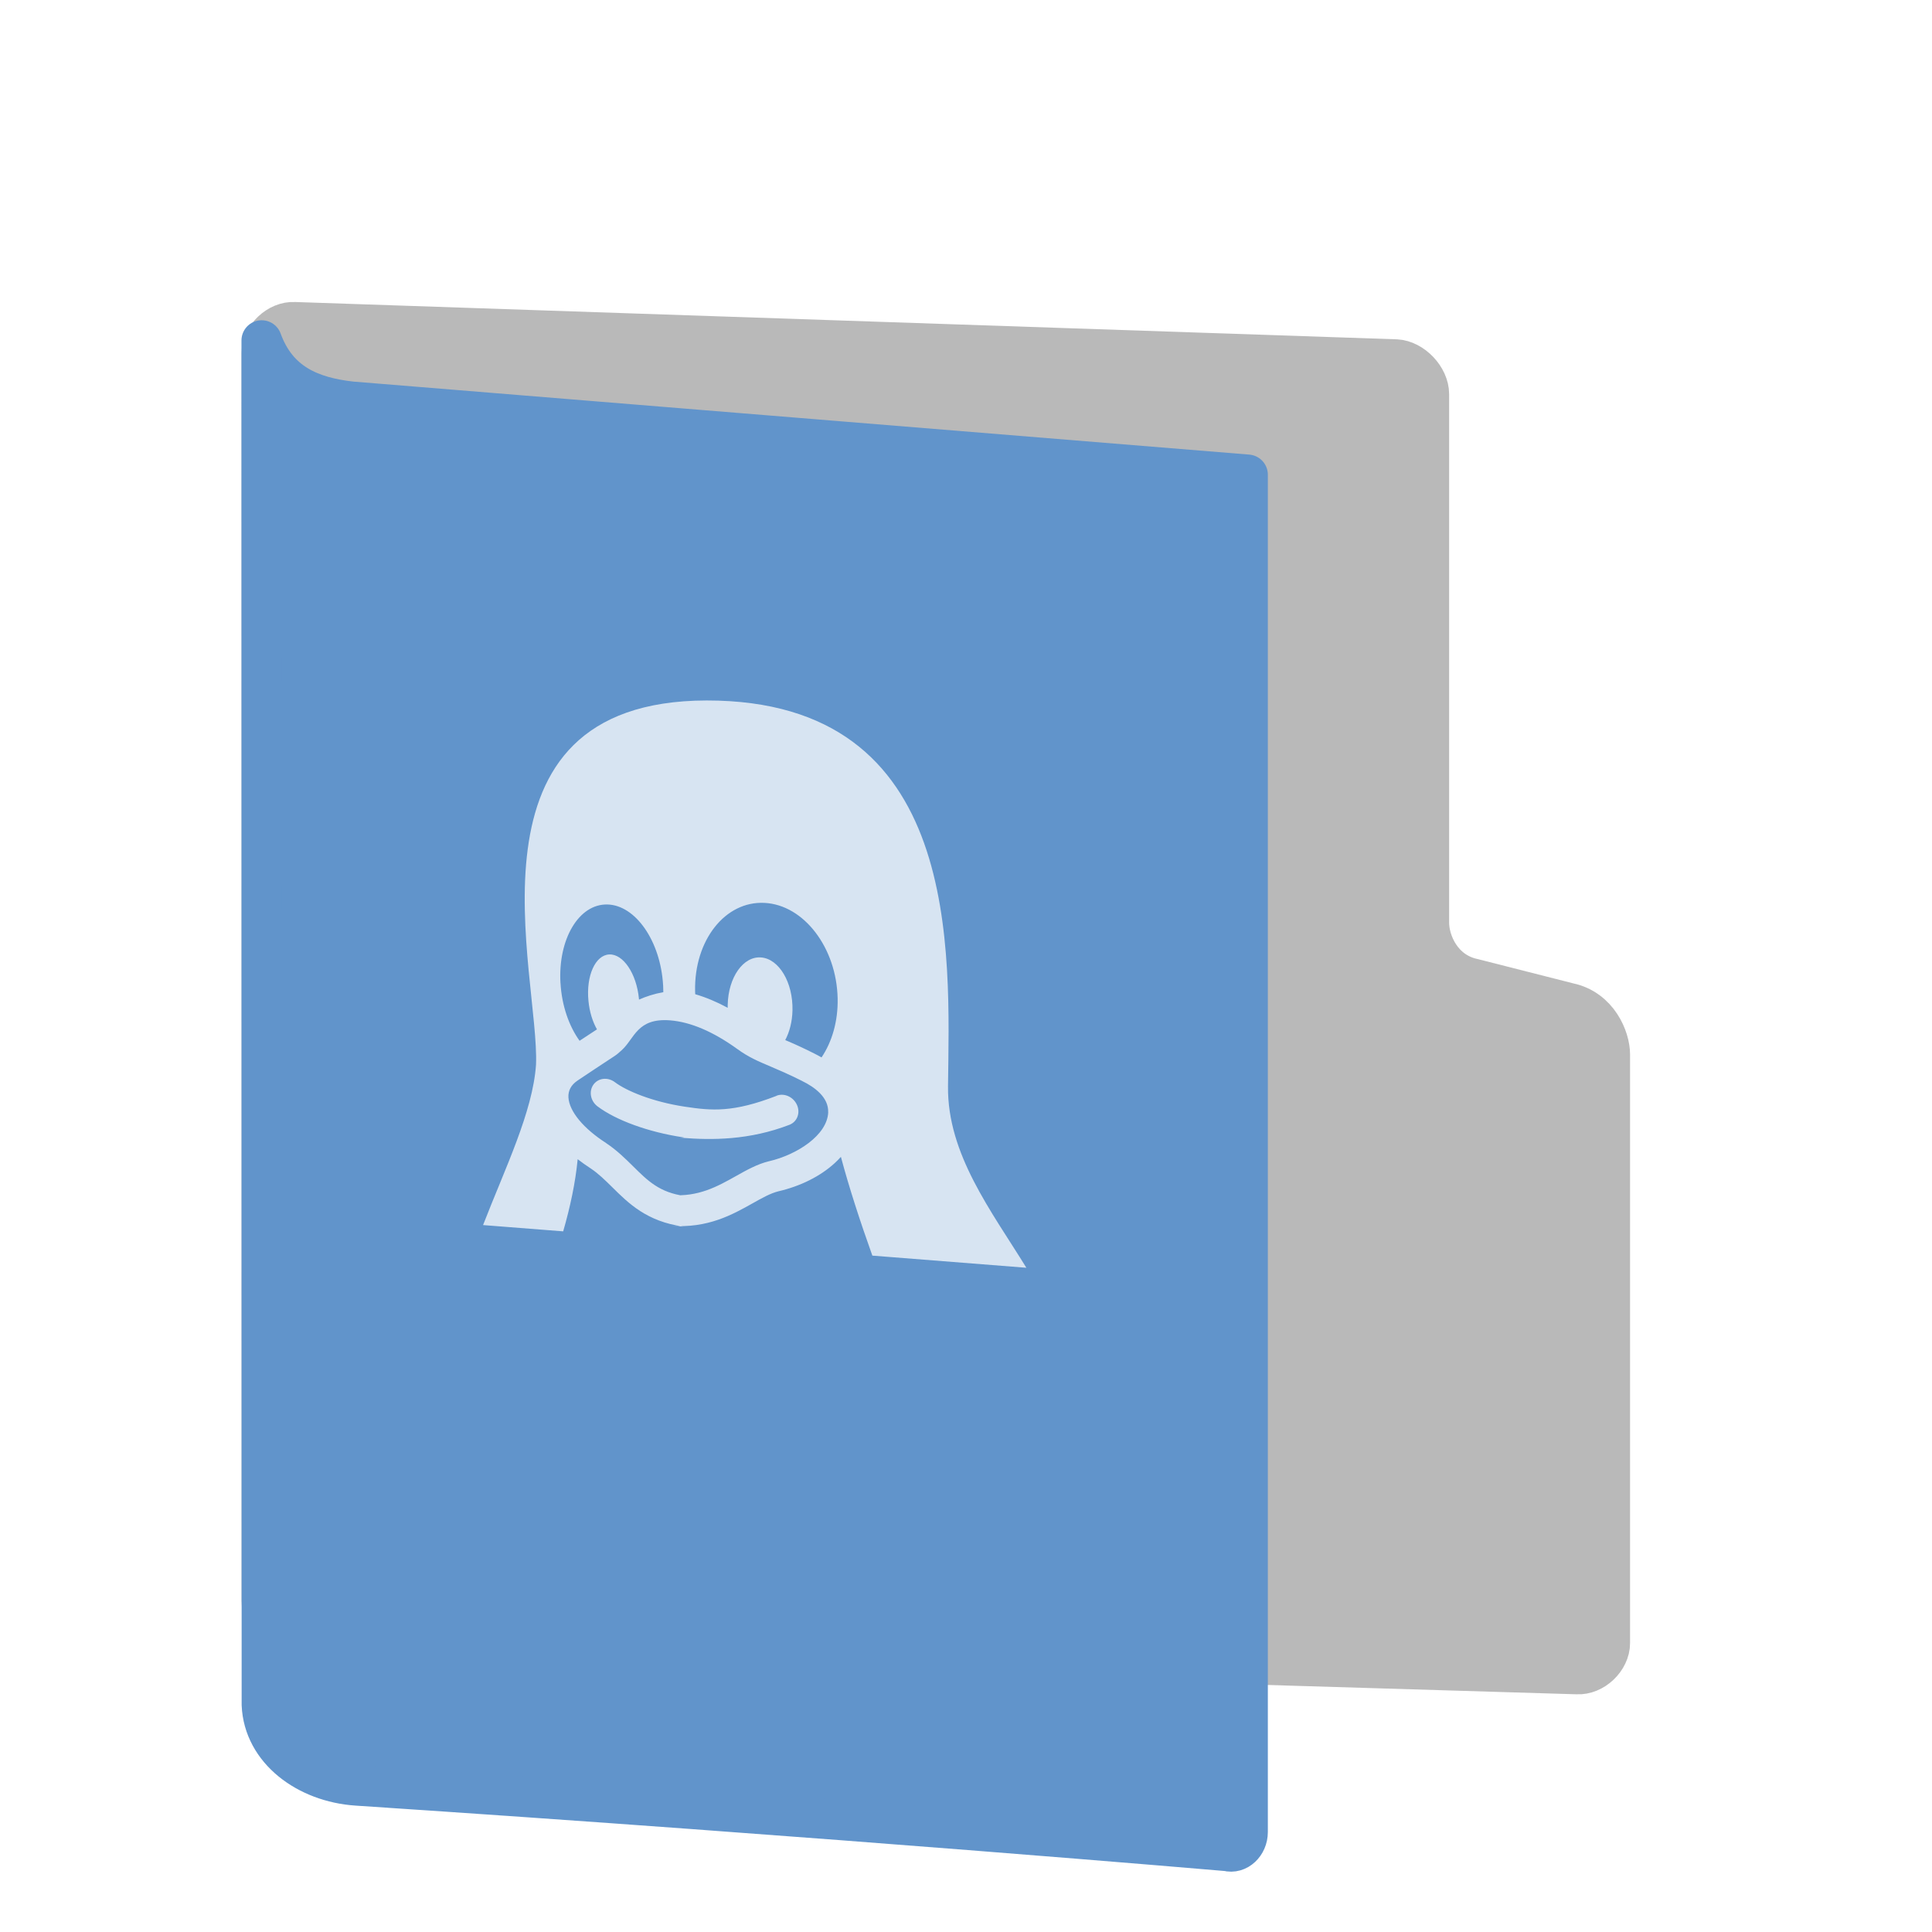 <svg width="32" height="32" version="1" xmlns="http://www.w3.org/2000/svg">
<defs>
<filter id="filter1017" color-interpolation-filters="sRGB">
<feFlood flood-color="rgb(0,0,0)" flood-opacity=".2" result="flood"/>
<feComposite in="flood" in2="SourceGraphic" operator="in" result="composite1"/>
<feGaussianBlur in="composite1" result="blur"/>
<feOffset dx="0" dy="1" result="offset"/>
<feComposite in="SourceGraphic" in2="offset" result="fbSourceGraphic"/>
<feColorMatrix in="fbSourceGraphic" result="fbSourceGraphicAlpha" values="0 0 0 -1 0 0 0 0 -1 0 0 0 0 -1 0 0 0 0 1 0"/>
<feFlood flood-color="rgb(255,255,255)" flood-opacity=".102" in="fbSourceGraphic" result="flood"/>
<feComposite in="flood" in2="fbSourceGraphic" operator="out" result="composite1"/>
<feGaussianBlur in="composite1" result="blur"/>
<feOffset dx="0" dy="1" result="offset"/>
<feComposite in="offset" in2="fbSourceGraphic" operator="atop" result="composite2"/>
</filter>
<filter id="filter1041" color-interpolation-filters="sRGB">
<feFlood flood-color="rgb(255,255,255)" flood-opacity=".102" result="flood"/>
<feComposite in="flood" in2="SourceGraphic" operator="out" result="composite1"/>
<feGaussianBlur in="composite1" result="blur"/>
<feOffset dx="0" dy="1" result="offset"/>
<feComposite in="offset" in2="SourceGraphic" operator="atop" result="fbSourceGraphic"/>
<feColorMatrix in="fbSourceGraphic" result="fbSourceGraphicAlpha" values="0 0 0 -1 0 0 0 0 -1 0 0 0 0 -1 0 0 0 0 1 0"/>
<feFlood flood-color="rgb(0,0,0)" flood-opacity=".2" in="fbSourceGraphic" result="flood"/>
<feComposite in="flood" in2="fbSourceGraphic" operator="in" result="composite1"/>
<feGaussianBlur in="composite1" result="blur"/>
<feOffset dx="0" dy="1" result="offset"/>
<feComposite in="fbSourceGraphic" in2="offset" result="composite2"/>
</filter>
</defs>
<path d="m4.878 25.093c-0.274-0.014-0.548-0.303-0.548-0.578v-20.664c0-0.275 0.274-0.535 0.548-0.52l18.247 0.618c0.274 0.014 0.548 0.303 0.548 0.578v8.754c0 0.32 0.208 0.814 0.729 0.925l1.585 0.403c0.484 0.103 0.683 0.582 0.683 0.857v9.748c0 0.275-0.274 0.535-0.548 0.52z" fill="#b9b9b9" filter="url(#filter1041)" stroke="#b9b9b9" stroke-linecap="round" stroke-linejoin="round" stroke-width=".658"/>
<path d="m4.337 26.234c0.03 0.748 0.744 1.284 1.576 1.339 7.841 0.518 14.416 1.085 14.416 1.085 0.168 0.047 0.336-0.11 0.336-0.314v-22.481l-14.848-1.21c-0.667-0.075-1.225-0.305-1.483-1.014z" color="#000000" display="block" fill="#6194cb" filter="url(#filter1017)" stroke="#6194cb" stroke-linejoin="round" stroke-width=".669"/>
<path d="m12.861 18.151c-0.72 0.278-1.069 0.247-1.519 0.179-0.537-0.081-0.968-0.262-1.158-0.406-0.117-0.088-0.276-0.07-0.355 0.041-0.079 0.111-0.049 0.272 0.068 0.36 0.305 0.23 0.844 0.426 1.408 0.511 0.095 0.015-0.121 0.001-0.008 0.01 0.491 0.039 1.113 0.041 1.779-0.216 0.128-0.05 0.184-0.197 0.124-0.33-0.06-0.133-0.212-0.201-0.339-0.151zm2.841-0.155c0.024-2.22 0.253-6.398-3.998-6.394-4.198 0.008-2.763 4.555-2.826 6.035-0.055 0.781-0.509 1.706-0.877 2.654l1.327 0.104c0.117-0.405 0.203-0.808 0.24-1.195 0.068 0.053 0.141 0.104 0.219 0.155 0.127 0.085 0.237 0.194 0.352 0.307 0.27 0.268 0.576 0.571 1.175 0.653 0.041 5e-3 -0.24-0.016-0.201-0.013 0.606 0.048 1.02-0.185 1.352-0.371 0.159-0.09 0.298-0.167 0.427-0.199 0.368-0.086 0.691-0.247 0.931-0.465 0.037-0.034 0.073-0.07 0.105-0.106 0.134 0.502 0.318 1.069 0.521 1.636l2.551 0.201c-0.582-0.944-1.31-1.881-1.298-3.004zm-6.419-1.714c-0.042-0.728 0.305-1.311 0.775-1.301 0.469 0.009 0.883 0.608 0.925 1.336l6.43e-4 7.02e-4c2e-3 0.039 0.003 0.078 0.003 0.116-0.149 0.026-0.283 0.07-0.403 0.123 0-0.005-6.43e-4 -0.01-0.001-0.016-0.04-0.415-0.26-0.742-0.491-0.732-0.231 0.01-0.386 0.353-0.345 0.769 0.017 0.181 0.069 0.345 0.141 0.472-0.018 0.013-0.069 0.045-0.127 0.083-0.044 0.029-0.097 0.064-0.161 0.106-0.175-0.243-0.295-0.582-0.316-0.956zm4.435 2.141c-0.017 0.381-0.518 0.703-0.981 0.811l-0.003 4.41e-4c-0.192 0.047-0.364 0.144-0.546 0.246-0.305 0.171-0.621 0.348-1.077 0.313-0.03-0.002 0.26 0.02 0.231 0.016-0.418-0.057-0.613-0.251-0.86-0.496-0.131-0.129-0.266-0.262-0.44-0.378l-0.003-0.003c-0.375-0.241-0.609-0.523-0.624-0.754-0.007-0.114 0.044-0.209 0.151-0.281 0.234-0.157 0.391-0.26 0.494-0.328 0.116-0.075 0.15-0.098 0.176-0.121 0.018-0.016 0.039-0.034 0.06-0.053 0.215-0.192 0.253-0.539 0.805-0.495 0.338 0.027 0.711 0.186 1.109 0.473 0.188 0.137 0.35 0.206 0.557 0.293 0.142 0.061 0.303 0.129 0.519 0.238l0.003 0.002c0.201 0.098 0.438 0.268 0.428 0.517zm-0.111-0.909c-0.039-0.022-0.079-0.044-0.121-0.065-0.194-0.098-0.35-0.167-0.48-0.222 0.071-0.134 0.116-0.305 0.12-0.493v-6.43e-4c0.01-0.46-0.222-0.851-0.519-0.875-0.296-0.024-0.545 0.329-0.554 0.788v0.046c-0.183-0.099-0.362-0.174-0.538-0.225-6.43e-4 -0.017-0.001-0.035-2e-3 -0.052v-6.43e-4c-0.017-0.84 0.498-1.494 1.15-1.46 0.651 0.033 1.193 0.741 1.211 1.582 0.008 0.38-0.094 0.721-0.267 0.978z" fill="#fff" opacity=".75" stroke-width=".643"/>
</svg>
